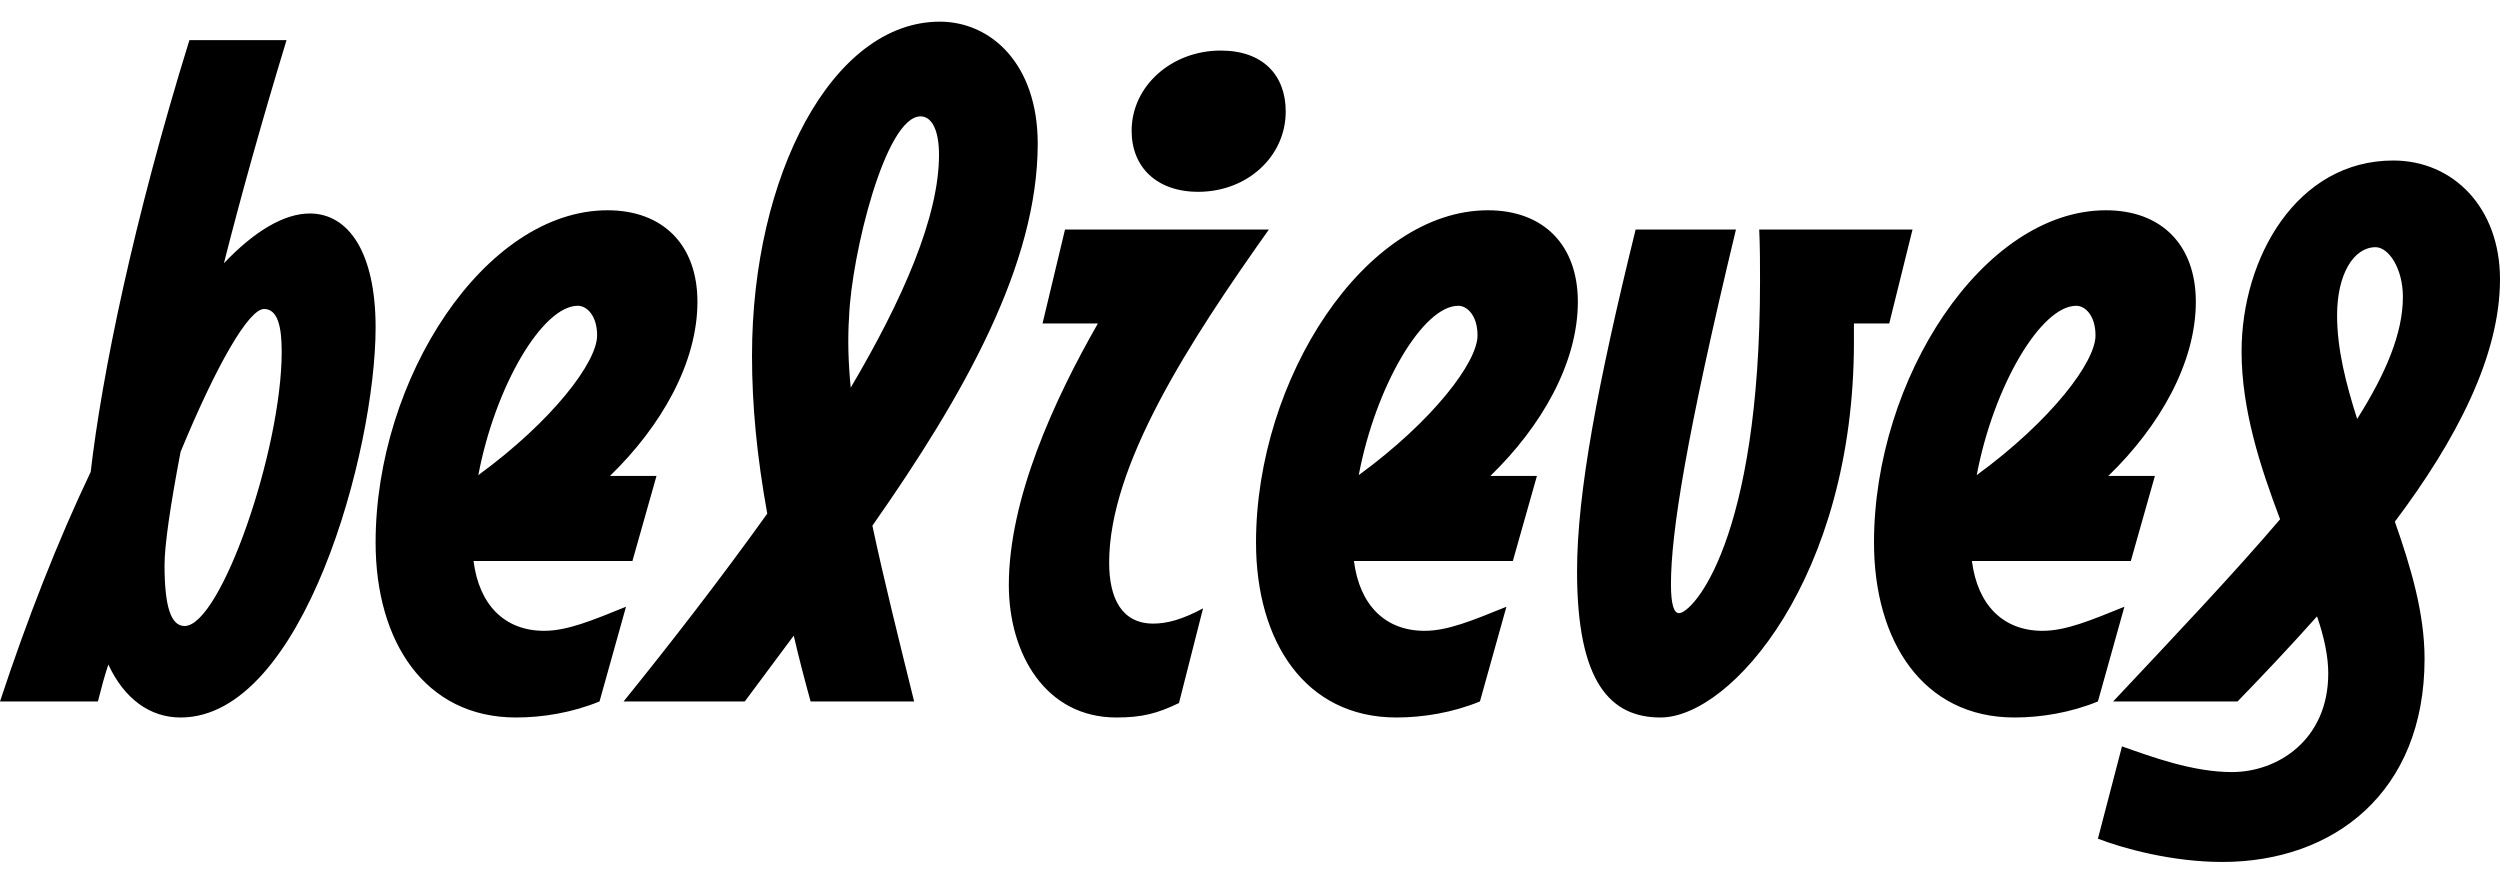 <svg width="3115" height="1100.002" xmlns="http://www.w3.org/2000/svg"><path d="M386 266.002c-32 0-69 22-107 62 21-83 47-176 78-278H236c-70 226-109 417-123 538-41 86-79 183-113 286h122c4-16 8-31 13-46 20 43 52 66 90 66 153 0 243-333 243-486 0-94-34-142-82-142zm-156 514c-17 0-25-24-25-76 0-24 7-73 20-141 45-109 85-178 104-178 17 0 22 22 22 53 0 123-76 342-121 342zm639-404c0-71-43-114-112-114-153 0-289 210-289 414 0 123 61 218 175 218 33 0 70-6 104-20l33-118c-42 17-73 30-102 30-49 0-81-32-88-87h198l30-106h-58c64-62 109-141 109-217zm-149 5c11 0 24 12 24 37 0 33-55 106-148 174 21-111 80-211 124-211zm573-202c0-99-58-152-122-152-134 0-234 192-234 416 0 62 6 125 19 197-58 81-120 161-179 234h151l61-82c6 26 13 53 21 82h129c-20-81-38-153-52-219 115-164 206-326 206-476zm-235 215c3-76 45-249 89-249 13 0 23 15 23 48 0 77-45 180-110 290-3-31-4-60-2-89zm435-155c61 0 109-44 109-100 0-45-28-76-81-76-61 0-111 44-111 100 0 45 31 76 83 76zm-102 655c32 0 51-5 78-18l30-118c-26 14-45 19-62 19-39 0-55-31-55-76 0-121 99-274 199-415h-254l-28 117h69c-55 96-111 219-111 326 0 86 46 165 134 165zm575-518c0-71-43-114-112-114-153 0-289 210-289 414 0 123 61 218 175 218 33 0 70-6 104-20l33-118c-42 17-73 30-102 30-49 0-81-32-88-87h198l30-106h-58c64-62 109-141 109-217zm-149 5c11 0 24 12 24 37 0 33-55 106-148 174 21-111 80-211 124-211zm375-95c1 22 1 44 1 64 0 324-84 414-101 414-6 0-10-10-10-36 0-64 19-184 81-442h-125c-47 191-73 328-73 426 0 139 42 182 104 182 88 0 241-175 241-468v-23h44l29-117zm544 90c0-71-43-114-112-114-153 0-289 210-289 414 0 123 61 218 175 218 33 0 70-6 104-20l33-118c-42 17-73 30-102 30-49 0-81-32-88-87h198l30-106h-58c64-62 109-141 109-217zm-149 5c11 0 24 12 24 37 0 33-55 106-148 174 21-111 80-211 124-211zm528-33c0-89-58-148-133-148-120 0-189 121-189 238 0 72 23 143 48 209-58 68-130 144-208 227h155c33-34 66-69 99-106 9 26 14 50 14 71 0 83-63 123-120 123-49 0-100-19-137-32l-30 115c31 12 92 29 155 29 139 0 252-87 252-253 0-57-17-114-37-171 76-101 131-206 131-302zm-203 45c0-52 21-85 48-85 16 0 34 26 34 62 0 45-21 95-57 152-14-44-25-87-25-129zm0 0"/></svg>